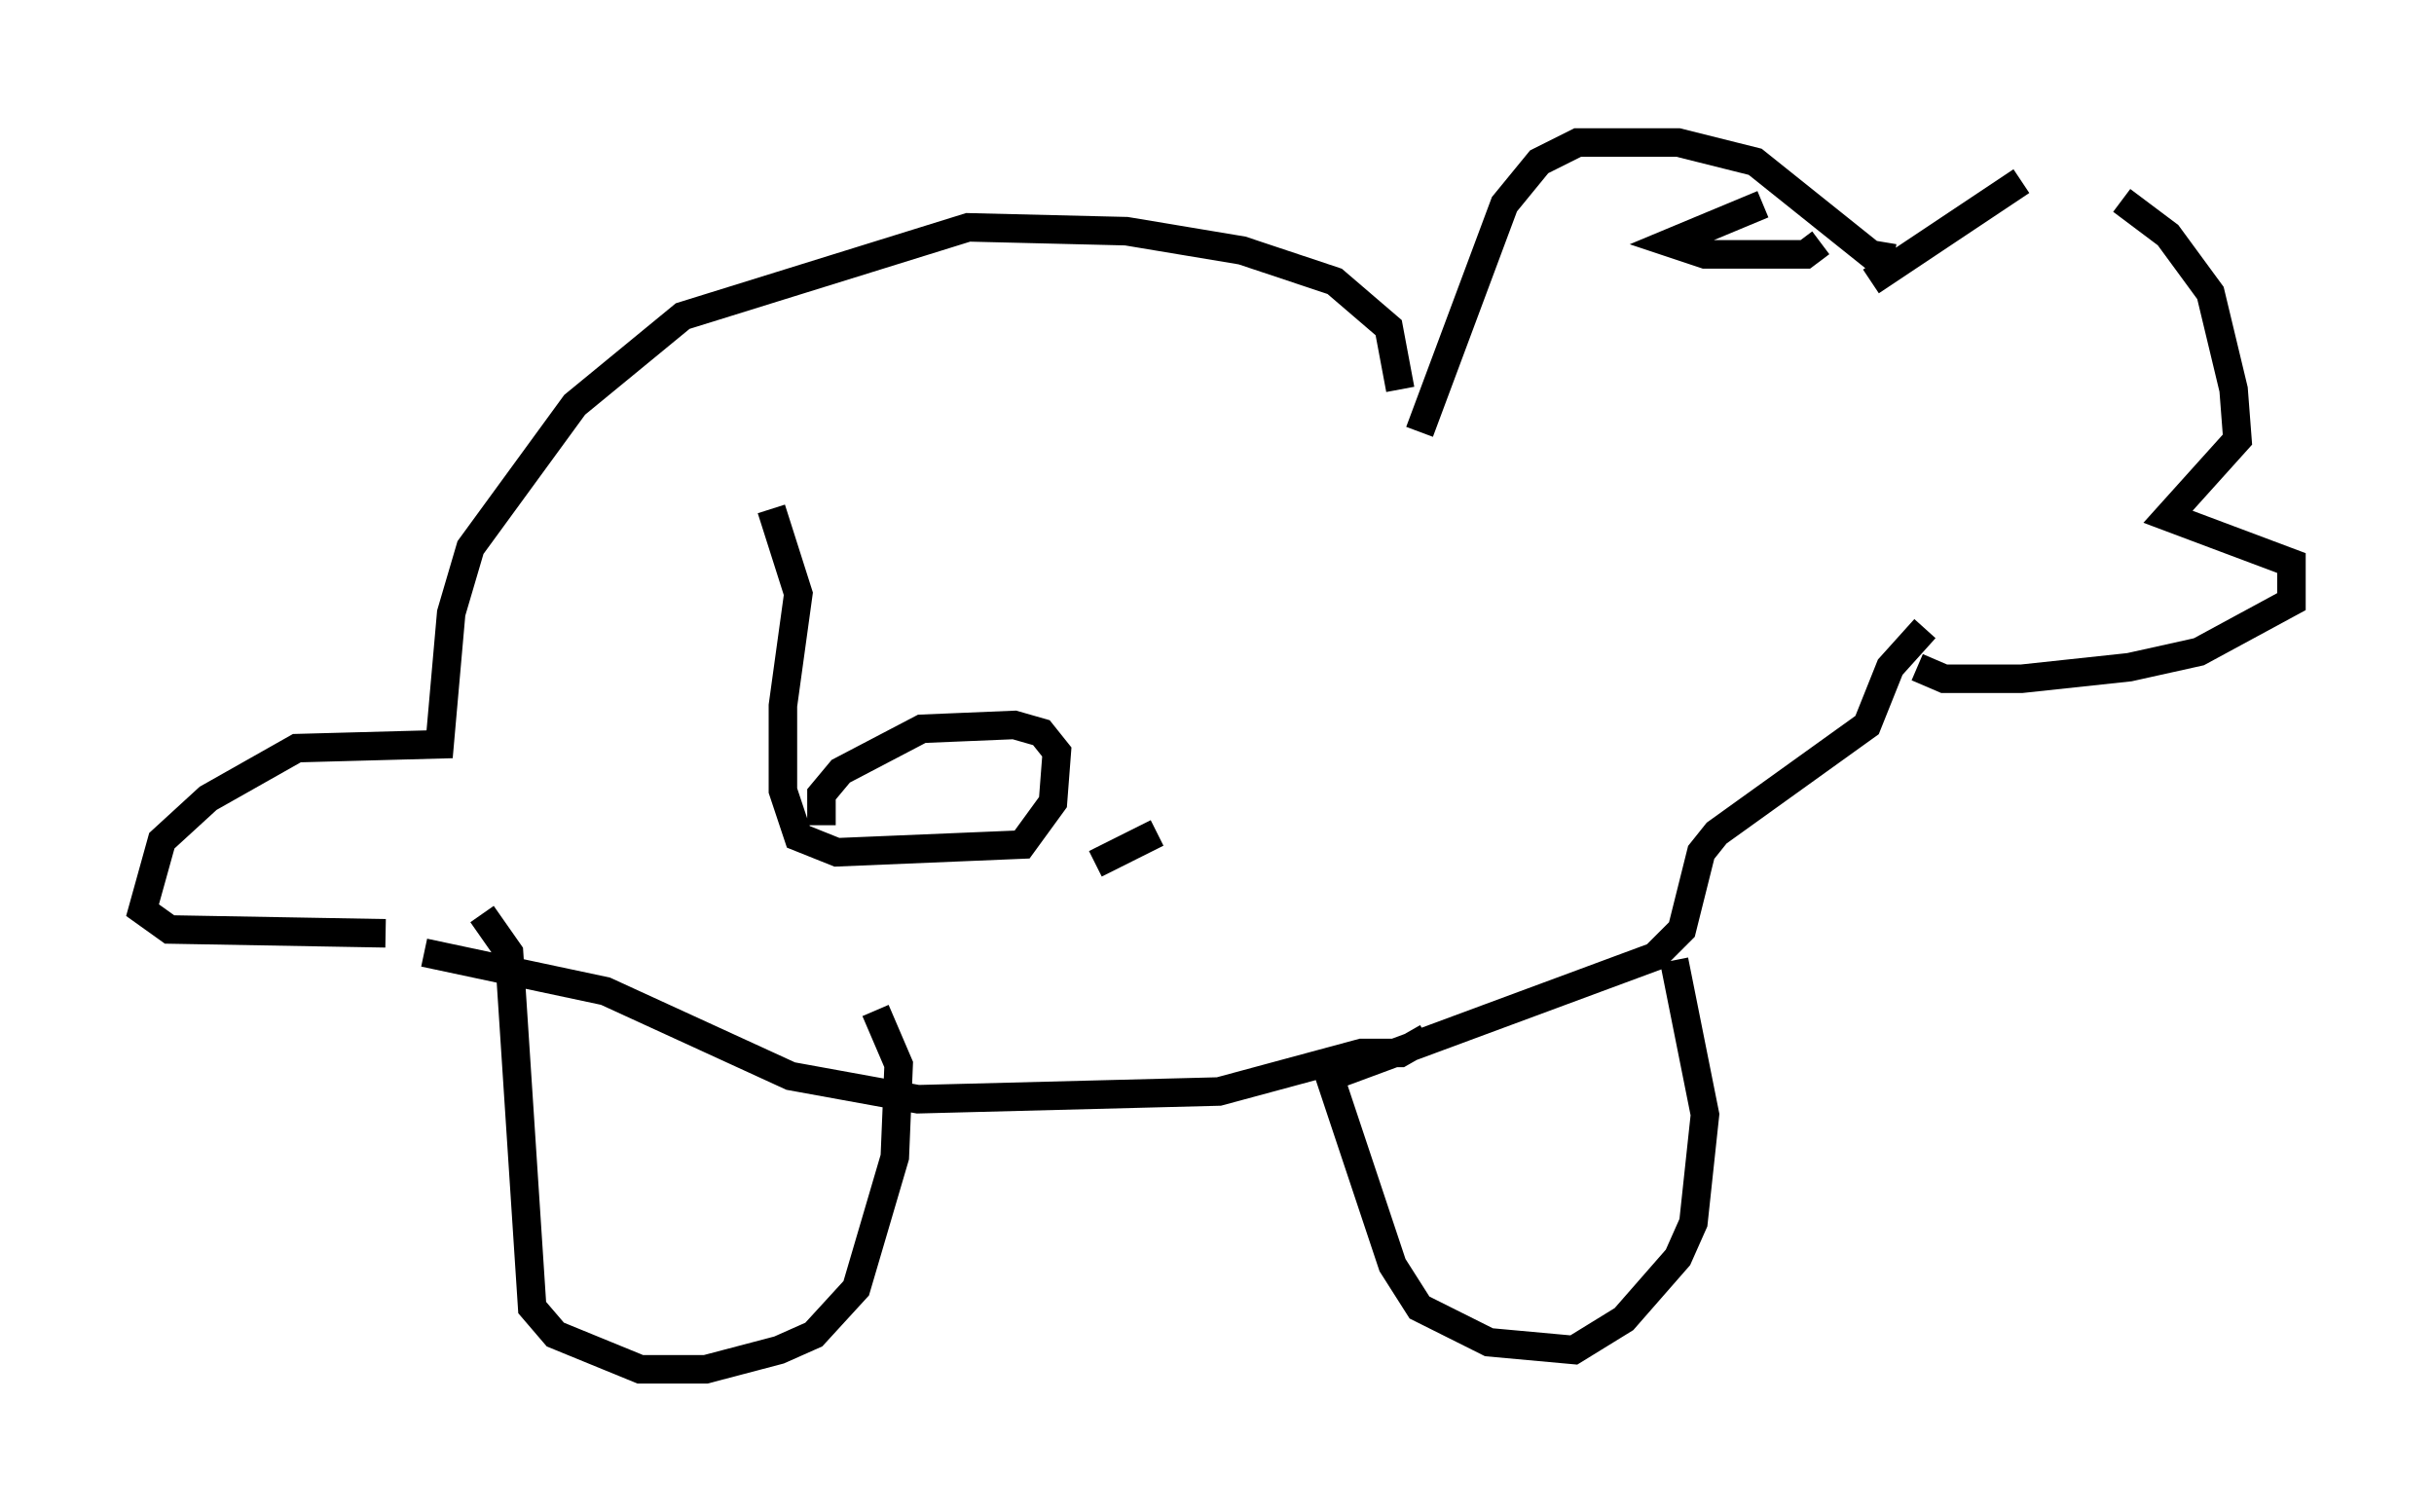 <?xml version="1.0" encoding="utf-8" ?>
<svg baseProfile="full" height="53.031" version="1.1" width="85.371" xmlns="http://www.w3.org/2000/svg" xmlns:ev="http://www.w3.org/2001/xml-events" xmlns:xlink="http://www.w3.org/1999/xlink"><defs /><rect fill="white" height="53.031" width="85.371" x="0" y="0" /><path d="M74.688, 5.406 m-3.789, 0.947 l-5.277, 3.518 m8.796, -2.842 l1.624, 1.218 1.488, 2.03 l0.812, 3.383 0.135, 1.759 l-2.436, 2.706 4.33, 1.624 l0.0, 1.353 -3.248, 1.759 l-2.436, 0.541 -3.789, 0.406 l-2.706, 0.0 -0.947, -0.406 m-0.812, -14.344 l-0.812, -0.135 -4.059, -3.248 l-2.706, -0.677 -3.518, 0.0 l-1.353, 0.677 -1.218, 1.488 l-2.977, 7.984 m12.043, -7.984 l-3.248, 1.353 1.218, 0.406 l3.518, 0.0 0.541, -0.406 m3.654, 13.532 l-1.218, 1.353 -0.812, 2.03 l-5.277, 3.789 -0.541, 0.677 l-0.677, 2.706 -0.947, 0.947 l-10.961, 4.059 m2.03, -23.951 l-0.406, -2.165 -1.894, -1.624 l-3.248, -1.083 -4.059, -0.677 l-5.548, -0.135 -10.013, 3.112 l-3.789, 3.112 -3.654, 5.007 l-0.677, 2.3 -0.406, 4.601 l-5.007, 0.135 -3.112, 1.759 l-1.624, 1.488 -0.677, 2.436 l0.947, 0.677 7.578, 0.135 m36.535, 3.654 l-0.947, 0.541 -1.353, 0.0 l-5.007, 1.353 -10.555, 0.271 l-4.465, -0.812 -6.495, -2.977 l-6.36, -1.353 m2.03, -1.353 l0.947, 1.353 0.812, 12.449 l0.812, 0.947 2.977, 1.218 l2.3, 0.0 2.571, -0.677 l1.218, -0.541 1.488, -1.624 l1.353, -4.601 0.135, -3.248 l-0.812, -1.894 m15.697, 1.624 l2.436, 7.307 0.947, 1.488 l2.436, 1.218 2.977, 0.271 l1.759, -1.083 1.894, -2.165 l0.541, -1.218 0.406, -3.789 l-1.083, -5.413 m-31.664, -15.832 l0.947, 2.977 -0.541, 3.924 l0.0, 2.977 0.541, 1.624 l1.353, 0.541 6.495, -0.271 l1.083, -1.488 0.135, -1.759 l-0.541, -0.677 -0.947, -0.271 l-3.248, 0.135 -2.842, 1.488 l-0.677, 0.812 0.0, 1.083 m9.607, 1.353 l2.165, -1.083 " fill="none" stroke="black" stroke-width="1" /></svg>